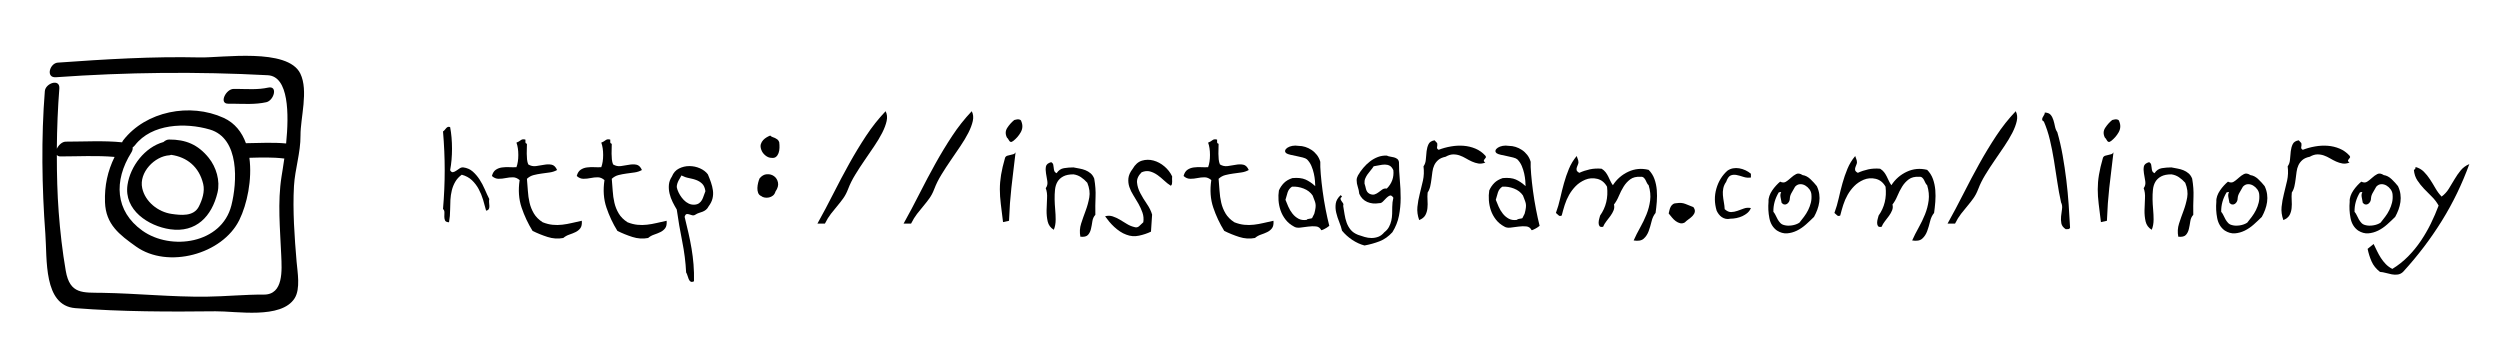 <?xml version="1.0" encoding="utf-8"?>
<!-- Generator: Adobe Illustrator 17.0.0, SVG Export Plug-In . SVG Version: 6.00 Build 0)  -->
<!DOCTYPE svg PUBLIC "-//W3C//DTD SVG 1.1//EN" "http://www.w3.org/Graphics/SVG/1.1/DTD/svg11.dtd">
<svg version="1.1" id="Слой_1" xmlns="http://www.w3.org/2000/svg" xmlns:xlink="http://www.w3.org/1999/xlink" x="0px" y="0px"
	 width="240.259px" height="35px" viewBox="293.445 281.14 240.259 35" enable-background="new 293.445 281.14 240.259 35"
	 xml:space="preserve">
<g>
	<path d="M313.505,296.309c-1.033-1.278-2.205-1.766-3.816-1.759c-0.19,0.001-0.376,0.098-0.534,0.239
		c-1.797,0.5-3.187,2.329-3.456,4.112c-0.366,2.421,2.013,3.973,4.096,4.272c2.5,0.358,4.009-1.249,4.552-3.52
		C314.62,298.517,314.226,297.202,313.505,296.309z M312.553,300.992c-0.499,0.976-1.723,0.833-2.613,0.706
		c-1.307-0.187-2.543-1.174-2.827-2.473c-0.331-1.514,1.193-3.081,2.626-3.163c0.053-0.003,0.1-0.026,0.149-0.042
		c1.521,0.214,2.692,1.145,3.085,2.8C313.147,299.549,312.879,300.355,312.553,300.992z"/>
	<path d="M322.325,294.157c-0.011-1.693,0.784-4.296-0.017-5.944c-1.215-2.502-7.534-1.505-9.649-1.554
		c-4.553-0.106-9.125,0.177-13.665,0.5c-0.768,0.055-1.18,1.475-0.178,1.404c6.805-0.483,13.552-0.555,20.364-0.193
		c2.027,0.108,2.046,3.713,1.763,6.558c-1.286-0.122-2.574-0.04-3.864-0.026c-0.386-1.063-1.066-1.945-2.143-2.436
		c-3.224-1.471-7.473-0.646-9.646,2.153c-0.056,0.072-0.082,0.135-0.111,0.198c-1.768-0.179-3.636-0.064-5.407-0.064
		c-0.359,0-0.705,0.338-0.865,0.684c0.017-1.995,0.098-3.988,0.241-5.784c0.08-1.002-1.333-0.519-1.394,0.245
		c-0.355,4.445-0.284,9.25,0.05,13.715c0.181,2.411-0.203,6.896,2.875,7.14c4.392,0.348,9.067,0.354,13.476,0.303
		c1.975-0.023,6.325,0.785,7.61-1.258c0.571-0.908,0.268-2.522,0.185-3.507c-0.198-2.341-0.386-4.922-0.252-7.276
		C321.794,297.381,322.336,295.813,322.325,294.157z M306.062,295.803c0.123-0.196,0.15-0.36,0.13-0.498
		c0.081-0.055,0.157-0.122,0.222-0.206c1.62-2.086,4.855-2.197,7.192-1.513c2.893,0.846,2.633,5.088,2.077,7.292
		c-0.933,3.693-5.817,4.383-8.556,2.429C304.491,301.426,304.367,298.505,306.062,295.803z M318.8,309.451
		c-1.821-0.012-3.67,0.178-5.498,0.2c-3.331,0.039-6.667-0.312-10-0.369c-1.887-0.032-3.141,0.165-3.537-2.116
		c-0.322-1.856-0.539-3.779-0.68-5.657c-0.128-1.701-0.18-3.584-0.177-5.478c0.068,0.081,0.166,0.142,0.337,0.142
		c1.705,0,3.5-0.104,5.212,0.048c-0.67,1.36-0.975,2.768-0.922,4.347c0.073,2.147,1.393,3.13,2.986,4.266
		c3.039,2.168,8.3,0.756,9.928-2.559c0.736-1.497,1.245-3.88,0.962-5.971c1.111-0.029,2.22-0.068,3.327,0.069
		c0.01,0.001,0.02-0.004,0.031-0.003c-0.107,0.771-0.214,1.395-0.265,1.718c-0.398,2.501-0.137,5.058-0.032,7.587
		C320.534,307.086,320.712,309.464,318.8,309.451z"/>
	<path d="M319.211,289.56c-0.97,0.213-1.929,0.136-2.914,0.126h-0.403c-0.736,0-1.435,1.42-0.526,1.42h0.403
		c1.098,0.011,2.179,0.095,3.261-0.142C319.771,290.802,320.186,289.346,319.211,289.56z"/>
</g>
<g>
	<rect x="334.707" y="292.791" fill="none" width="198.997" height="14.115"/>
	<g enable-background="new    ">
		<path d="M336.705,293.358c0.12,0.636,0.18,1.332,0.18,2.088c0,0.36-0.016,0.711-0.045,1.053c-0.03,0.343-0.075,0.676-0.135,0.999
			c0.084,0.145,0.174,0.207,0.27,0.189c0.096-0.018,0.198-0.063,0.306-0.135c0.108-0.072,0.219-0.147,0.333-0.226
			c0.114-0.077,0.23-0.11,0.351-0.099c0.36,0.048,0.663,0.18,0.909,0.396c0.246,0.217,0.465,0.472,0.657,0.766
			c0.191,0.294,0.36,0.609,0.504,0.944c0.144,0.337,0.288,0.648,0.432,0.937c-0.024,0.096-0.03,0.204-0.018,0.324
			c0.012,0.12,0.021,0.233,0.027,0.342c0.006,0.108-0.012,0.204-0.054,0.288s-0.129,0.138-0.261,0.162
			c-0.084-0.336-0.18-0.685-0.288-1.044c-0.108-0.36-0.249-0.702-0.423-1.026c-0.174-0.324-0.39-0.608-0.648-0.854
			c-0.258-0.246-0.585-0.424-0.981-0.531c-0.264,0.191-0.471,0.417-0.621,0.675c-0.15,0.258-0.261,0.534-0.333,0.828
			c-0.072,0.294-0.117,0.597-0.135,0.909c-0.018,0.312-0.027,0.624-0.027,0.936c0,0.42-0.036,0.828-0.108,1.224
			c-0.204-0.012-0.331-0.068-0.378-0.171c-0.048-0.102-0.072-0.219-0.072-0.351s0.003-0.271,0.009-0.414
			c0.006-0.144-0.04-0.258-0.135-0.342c0.108-1.272,0.162-2.514,0.162-3.727c0-1.199-0.054-2.441-0.162-3.726
			c0.06-0.036,0.114-0.084,0.162-0.144c0.048-0.061,0.096-0.117,0.144-0.172c0.048-0.054,0.102-0.093,0.162-0.116
			C336.549,293.316,336.621,293.322,336.705,293.358z"/>
		<path d="M343.941,294.798c0,0.084,0.048,0.138,0.144,0.161c0,0.12-0.003,0.265-0.009,0.433c-0.006,0.168-0.009,0.342-0.009,0.521
			c0,0.181,0.009,0.36,0.027,0.54c0.018,0.181,0.057,0.343,0.117,0.486c0.228,0.144,0.477,0.198,0.747,0.162
			s0.531-0.078,0.783-0.126s0.489-0.051,0.711-0.009c0.222,0.042,0.399,0.213,0.531,0.513c-0.216,0.12-0.453,0.198-0.711,0.234
			c-0.258,0.035-0.519,0.071-0.783,0.107c-0.264,0.036-0.516,0.084-0.756,0.145c-0.24,0.06-0.456,0.18-0.648,0.359
			c0.036,0.385,0.066,0.771,0.09,1.161c0.023,0.391,0.078,0.769,0.162,1.134c0.084,0.366,0.222,0.711,0.414,1.035
			s0.474,0.606,0.846,0.846c0.336,0.133,0.657,0.214,0.963,0.243c0.306,0.03,0.612,0.027,0.918-0.009s0.612-0.09,0.918-0.162
			s0.627-0.144,0.963-0.216c0.024,0.324-0.024,0.563-0.144,0.72s-0.273,0.279-0.459,0.369s-0.387,0.171-0.603,0.243
			c-0.216,0.072-0.408,0.18-0.576,0.324c-0.504,0.096-1.008,0.062-1.512-0.1c-0.504-0.161-0.984-0.356-1.44-0.585
			c-0.432-0.695-0.783-1.442-1.053-2.24s-0.333-1.677-0.189-2.638c-0.205-0.18-0.42-0.27-0.648-0.27s-0.456,0.024-0.684,0.072
			c-0.229,0.048-0.457,0.071-0.684,0.071c-0.24,0-0.457-0.09-0.648-0.27c0.072-0.276,0.195-0.474,0.369-0.594
			s0.375-0.195,0.603-0.226c0.228-0.029,0.465-0.039,0.711-0.027c0.246,0.013,0.471,0.013,0.675,0c0.12-0.323,0.18-0.713,0.18-1.17
			c0-0.468-0.06-0.863-0.18-1.188c0.156-0.06,0.294-0.138,0.414-0.234c0.12-0.096,0.27-0.113,0.45-0.054V294.798z"/>
		<path d="M352.094,294.798c0,0.084,0.048,0.138,0.144,0.161c0,0.12-0.003,0.265-0.009,0.433c-0.006,0.168-0.009,0.342-0.009,0.521
			c0,0.181,0.009,0.36,0.027,0.54c0.018,0.181,0.057,0.343,0.117,0.486c0.228,0.144,0.477,0.198,0.747,0.162
			s0.531-0.078,0.783-0.126s0.489-0.051,0.711-0.009c0.222,0.042,0.399,0.213,0.531,0.513c-0.216,0.12-0.453,0.198-0.711,0.234
			c-0.258,0.035-0.519,0.071-0.783,0.107c-0.264,0.036-0.516,0.084-0.756,0.145c-0.24,0.06-0.456,0.18-0.648,0.359
			c0.036,0.385,0.066,0.771,0.09,1.161c0.023,0.391,0.078,0.769,0.162,1.134c0.084,0.366,0.222,0.711,0.414,1.035
			s0.474,0.606,0.846,0.846c0.336,0.133,0.657,0.214,0.963,0.243c0.306,0.03,0.612,0.027,0.918-0.009s0.612-0.09,0.918-0.162
			s0.627-0.144,0.963-0.216c0.024,0.324-0.024,0.563-0.144,0.72s-0.273,0.279-0.459,0.369s-0.387,0.171-0.603,0.243
			c-0.216,0.072-0.408,0.18-0.576,0.324c-0.504,0.096-1.008,0.062-1.512-0.1c-0.504-0.161-0.984-0.356-1.44-0.585
			c-0.432-0.695-0.783-1.442-1.053-2.24s-0.333-1.677-0.189-2.638c-0.205-0.18-0.42-0.27-0.648-0.27s-0.456,0.024-0.684,0.072
			c-0.229,0.048-0.457,0.071-0.684,0.071c-0.24,0-0.457-0.09-0.648-0.27c0.072-0.276,0.195-0.474,0.369-0.594
			s0.375-0.195,0.603-0.226c0.228-0.029,0.465-0.039,0.711-0.027c0.246,0.013,0.471,0.013,0.675,0c0.12-0.323,0.18-0.713,0.18-1.17
			c0-0.468-0.06-0.863-0.18-1.188c0.156-0.06,0.294-0.138,0.414-0.234c0.12-0.096,0.27-0.113,0.45-0.054V294.798z"/>
		<path d="M361.472,297.894c0.108,0.252,0.207,0.507,0.297,0.765c0.09,0.259,0.153,0.517,0.189,0.774
			c0.036,0.258,0.024,0.516-0.036,0.773c-0.061,0.259-0.187,0.514-0.378,0.766c-0.072,0.144-0.16,0.255-0.261,0.333
			c-0.102,0.078-0.207,0.138-0.315,0.18s-0.222,0.081-0.342,0.117s-0.234,0.09-0.342,0.162s-0.216,0.093-0.324,0.062
			c-0.108-0.029-0.207-0.06-0.297-0.09c-0.09-0.029-0.171-0.036-0.243-0.018c-0.072,0.018-0.132,0.104-0.18,0.261
			c0.132,0.54,0.255,1.059,0.369,1.557c0.114,0.498,0.213,0.996,0.297,1.494s0.147,1.005,0.189,1.521
			c0.042,0.516,0.057,1.056,0.045,1.62c-0.144,0.071-0.255,0.081-0.333,0.026c-0.078-0.054-0.138-0.135-0.18-0.243
			c-0.042-0.107-0.081-0.222-0.117-0.342s-0.078-0.216-0.126-0.288c-0.048-0.983-0.174-1.982-0.378-2.997
			c-0.204-1.014-0.378-2.03-0.522-3.051c-0.132-0.216-0.264-0.456-0.396-0.72c-0.132-0.264-0.231-0.537-0.297-0.819
			c-0.066-0.281-0.087-0.561-0.063-0.837c0.024-0.275,0.12-0.54,0.288-0.792c0.144-0.36,0.372-0.618,0.684-0.773
			c0.312-0.156,0.642-0.234,0.99-0.234c0.36,0,0.702,0.072,1.026,0.216C361.04,297.462,361.292,297.654,361.472,297.894z
			 M358.934,298.001c-0.036,0.085-0.087,0.178-0.153,0.279c-0.066,0.103-0.126,0.213-0.18,0.333c-0.054,0.12-0.09,0.243-0.108,0.369
			s0.003,0.261,0.063,0.405c0.06,0.168,0.141,0.336,0.243,0.504c0.102,0.168,0.222,0.324,0.36,0.468
			c0.138,0.145,0.294,0.258,0.468,0.342s0.363,0.12,0.567,0.108c0.18-0.012,0.327-0.06,0.441-0.145
			c0.114-0.083,0.204-0.186,0.27-0.306c0.066-0.12,0.123-0.255,0.171-0.405c0.048-0.149,0.102-0.297,0.162-0.44
			c-0.048-0.324-0.153-0.564-0.315-0.72c-0.162-0.156-0.351-0.273-0.567-0.352c-0.216-0.078-0.45-0.141-0.702-0.188
			S359.162,298.121,358.934,298.001z"/>
		<path d="M367.97,299.55c-0.048,0.168-0.129,0.297-0.243,0.387c-0.114,0.09-0.24,0.15-0.378,0.18
			c-0.138,0.03-0.276,0.033-0.414,0.009c-0.138-0.023-0.249-0.071-0.333-0.144c-0.144-0.06-0.243-0.162-0.297-0.306
			c-0.054-0.145-0.078-0.3-0.072-0.469c0.006-0.167,0.03-0.335,0.072-0.504c0.042-0.168,0.087-0.306,0.135-0.414
			c0.204-0.252,0.438-0.387,0.702-0.404c0.264-0.019,0.495,0.045,0.693,0.188c0.198,0.145,0.324,0.349,0.378,0.612
			C368.267,298.95,368.186,299.238,367.97,299.55z M368.33,294.798c0.024,0.18,0.033,0.362,0.027,0.549
			c-0.006,0.186-0.036,0.354-0.09,0.504c-0.054,0.15-0.135,0.27-0.243,0.36c-0.108,0.09-0.252,0.123-0.432,0.099
			c-0.205,0-0.402-0.078-0.594-0.234c-0.192-0.155-0.324-0.342-0.396-0.558c-0.072-0.204-0.084-0.381-0.036-0.531
			c0.048-0.149,0.123-0.279,0.225-0.387c0.102-0.108,0.216-0.198,0.342-0.271c0.126-0.071,0.237-0.126,0.333-0.162
			c0.072,0.072,0.147,0.12,0.225,0.145s0.156,0.054,0.234,0.09s0.153,0.081,0.225,0.135
			C368.222,294.591,368.282,294.678,368.33,294.798z"/>
		<path d="M378.554,291.828c0.144,0.276,0.177,0.592,0.099,0.945c-0.079,0.354-0.223,0.735-0.432,1.143
			c-0.21,0.408-0.465,0.835-0.765,1.278c-0.3,0.444-0.609,0.897-0.927,1.359c-0.318,0.462-0.618,0.924-0.9,1.386
			c-0.282,0.462-0.507,0.915-0.675,1.359c-0.132,0.348-0.288,0.647-0.468,0.899c-0.18,0.252-0.373,0.498-0.576,0.738
			c-0.204,0.24-0.408,0.492-0.612,0.756s-0.396,0.576-0.576,0.937h-0.72c0.528-0.948,1.038-1.908,1.53-2.881
			c0.492-0.972,0.996-1.923,1.512-2.853s1.059-1.827,1.629-2.691C377.242,293.34,377.87,292.548,378.554,291.828z"/>
		<path d="M386.834,291.828c0.144,0.276,0.177,0.592,0.099,0.945c-0.079,0.354-0.223,0.735-0.432,1.143
			c-0.21,0.408-0.465,0.835-0.765,1.278c-0.3,0.444-0.609,0.897-0.927,1.359c-0.318,0.462-0.618,0.924-0.9,1.386
			c-0.282,0.462-0.507,0.915-0.675,1.359c-0.132,0.348-0.288,0.647-0.468,0.899c-0.18,0.252-0.373,0.498-0.576,0.738
			c-0.204,0.24-0.408,0.492-0.612,0.756s-0.396,0.576-0.576,0.937h-0.72c0.528-0.948,1.038-1.908,1.53-2.881
			c0.492-0.972,0.996-1.923,1.512-2.853s1.059-1.827,1.629-2.691C385.522,293.34,386.15,292.548,386.834,291.828z"/>
		<path d="M391.046,295.77c-0.084,0.72-0.16,1.35-0.225,1.89c-0.066,0.54-0.126,1.054-0.18,1.539
			c-0.054,0.486-0.099,0.979-0.135,1.477c-0.036,0.498-0.066,1.059-0.09,1.683l-0.576,0.126c-0.084-0.684-0.156-1.269-0.216-1.755
			s-0.09-0.951-0.09-1.396c0-0.455,0.039-0.92,0.117-1.395c0.078-0.474,0.207-1.022,0.387-1.647c0.048-0.096,0.12-0.158,0.216-0.188
			c0.096-0.03,0.192-0.054,0.288-0.072c0.096-0.018,0.192-0.042,0.288-0.072C390.926,295.929,390.998,295.866,391.046,295.77z
			 M391.604,292.818c0.144,0.36,0.123,0.705-0.063,1.035s-0.429,0.609-0.729,0.837c-0.096,0.072-0.171,0.103-0.225,0.09
			c-0.054-0.012-0.099-0.042-0.135-0.09s-0.072-0.104-0.108-0.171c-0.036-0.065-0.078-0.117-0.126-0.153
			c-0.168-0.336-0.159-0.647,0.027-0.936s0.411-0.54,0.675-0.756c0.048-0.012,0.111-0.027,0.189-0.045
			c0.078-0.019,0.15-0.024,0.216-0.019s0.126,0.024,0.18,0.054C391.559,292.695,391.592,292.745,391.604,292.818z"/>
		<path d="M394.987,297.786c0.18-0.275,0.417-0.438,0.711-0.485s0.597-0.072,0.909-0.072c0.18,0.036,0.372,0.072,0.576,0.108
			c0.204,0.035,0.396,0.09,0.576,0.161c0.18,0.072,0.345,0.172,0.495,0.298c0.15,0.126,0.267,0.297,0.351,0.513
			c0.108,0.624,0.15,1.209,0.126,1.755c-0.024,0.546-0.03,1.119-0.018,1.719c-0.156,0.168-0.252,0.378-0.288,0.63
			s-0.081,0.495-0.135,0.729c-0.054,0.233-0.15,0.426-0.288,0.576c-0.138,0.149-0.381,0.207-0.729,0.171
			c-0.084-0.433-0.06-0.853,0.072-1.26c0.132-0.408,0.276-0.819,0.432-1.233c0.156-0.414,0.273-0.84,0.351-1.278
			c0.078-0.438,0.015-0.909-0.189-1.413c-0.192-0.216-0.396-0.396-0.612-0.54c-0.216-0.144-0.456-0.233-0.72-0.27
			c-0.408,0-0.735,0.066-0.981,0.198c-0.246,0.132-0.432,0.306-0.558,0.521s-0.204,0.472-0.234,0.766
			c-0.03,0.294-0.042,0.6-0.036,0.918c0.006,0.317,0.024,0.645,0.054,0.98c0.03,0.336,0.045,0.654,0.045,0.954
			c0,0.384-0.06,0.714-0.18,0.99c-0.312-0.192-0.507-0.456-0.585-0.792s-0.114-0.696-0.108-1.08
			c0.006-0.384,0.021-0.766,0.045-1.144s-0.018-0.704-0.126-0.98c0.144-0.192,0.195-0.417,0.153-0.675s-0.084-0.507-0.126-0.747
			s-0.045-0.459-0.009-0.657s0.204-0.339,0.504-0.423c0.108,0.06,0.174,0.138,0.198,0.233c0.024,0.097,0.039,0.195,0.045,0.298
			c0.006,0.102,0.024,0.2,0.054,0.297C394.792,297.648,394.867,297.726,394.987,297.786z"/>
		<path d="M406.093,298.092c-0.012,0.071-0.015,0.152-0.009,0.242c0.006,0.091,0.009,0.175,0.009,0.253s-0.006,0.152-0.018,0.225
			c-0.012,0.072-0.048,0.132-0.108,0.18c-0.228-0.144-0.447-0.314-0.657-0.513s-0.426-0.375-0.648-0.531
			c-0.222-0.155-0.456-0.267-0.702-0.333c-0.246-0.065-0.513-0.039-0.801,0.081c-0.324,0.324-0.471,0.654-0.441,0.99
			c0.03,0.336,0.135,0.675,0.315,1.017c0.18,0.343,0.39,0.688,0.63,1.035c0.24,0.349,0.408,0.69,0.504,1.026l-0.108,1.638
			c-0.348,0.168-0.732,0.297-1.152,0.387c-0.42,0.091-0.828,0.058-1.224-0.099c-0.204-0.072-0.405-0.174-0.603-0.306
			c-0.198-0.133-0.384-0.279-0.558-0.441s-0.336-0.333-0.486-0.513c-0.15-0.181-0.279-0.348-0.387-0.504
			c0.252-0.072,0.495-0.069,0.729,0.009c0.234,0.078,0.462,0.183,0.684,0.314c0.222,0.133,0.444,0.268,0.666,0.405
			c0.222,0.139,0.453,0.237,0.693,0.297c0.204,0.072,0.369,0.048,0.495-0.071c0.126-0.12,0.261-0.246,0.405-0.379
			c0.048-0.323,0.021-0.633-0.081-0.927c-0.102-0.294-0.231-0.578-0.387-0.854s-0.318-0.546-0.486-0.811
			c-0.168-0.264-0.297-0.53-0.387-0.801c-0.09-0.27-0.12-0.549-0.09-0.837c0.03-0.288,0.165-0.588,0.405-0.9
			c0.24-0.42,0.54-0.684,0.9-0.792c0.36-0.107,0.729-0.11,1.107-0.009c0.378,0.103,0.729,0.291,1.053,0.567
			C405.679,297.414,405.925,297.732,406.093,298.092z"/>
		<path d="M410.413,294.798c0,0.084,0.048,0.138,0.144,0.161c0,0.12-0.003,0.265-0.009,0.433c-0.006,0.168-0.009,0.342-0.009,0.521
			c0,0.181,0.009,0.36,0.027,0.54c0.018,0.181,0.057,0.343,0.117,0.486c0.228,0.144,0.477,0.198,0.747,0.162
			s0.531-0.078,0.783-0.126s0.489-0.051,0.711-0.009c0.222,0.042,0.399,0.213,0.531,0.513c-0.216,0.12-0.453,0.198-0.711,0.234
			c-0.258,0.035-0.519,0.071-0.783,0.107c-0.264,0.036-0.516,0.084-0.756,0.145c-0.24,0.06-0.456,0.18-0.648,0.359
			c0.036,0.385,0.066,0.771,0.09,1.161c0.023,0.391,0.078,0.769,0.162,1.134c0.084,0.366,0.222,0.711,0.414,1.035
			s0.474,0.606,0.846,0.846c0.336,0.133,0.657,0.214,0.963,0.243c0.306,0.03,0.612,0.027,0.918-0.009s0.612-0.09,0.918-0.162
			s0.627-0.144,0.963-0.216c0.024,0.324-0.024,0.563-0.144,0.72s-0.273,0.279-0.459,0.369s-0.387,0.171-0.603,0.243
			c-0.216,0.072-0.408,0.18-0.576,0.324c-0.504,0.096-1.008,0.062-1.512-0.1c-0.504-0.161-0.984-0.356-1.44-0.585
			c-0.432-0.695-0.783-1.442-1.053-2.24s-0.333-1.677-0.189-2.638c-0.205-0.18-0.42-0.27-0.648-0.27s-0.456,0.024-0.684,0.072
			c-0.229,0.048-0.457,0.071-0.684,0.071c-0.24,0-0.457-0.09-0.648-0.27c0.072-0.276,0.195-0.474,0.369-0.594
			s0.375-0.195,0.603-0.226c0.228-0.029,0.465-0.039,0.711-0.027c0.246,0.013,0.471,0.013,0.675,0c0.12-0.323,0.18-0.713,0.18-1.17
			c0-0.468-0.06-0.863-0.18-1.188c0.156-0.06,0.294-0.138,0.414-0.234c0.12-0.096,0.27-0.113,0.45-0.054V294.798z"/>
		<path d="M421.195,302.844c-0.168,0.132-0.315,0.228-0.441,0.288c-0.126,0.06-0.219,0.102-0.279,0.126h-0.018h-0.036
			c-0.108-0.217-0.276-0.337-0.504-0.36s-0.477-0.018-0.747,0.018c-0.27,0.036-0.531,0.069-0.783,0.1
			c-0.252,0.029-0.457-0.009-0.612-0.117c-0.312-0.168-0.573-0.387-0.783-0.657c-0.21-0.27-0.369-0.561-0.477-0.873
			c-0.108-0.312-0.174-0.636-0.198-0.972s-0.012-0.654,0.036-0.954c0.12-0.275,0.282-0.516,0.486-0.72s0.474-0.36,0.81-0.468
			c0.516-0.048,0.933-0.003,1.251,0.135s0.633,0.351,0.945,0.639c0-0.132-0.009-0.306-0.027-0.521
			c-0.018-0.217-0.054-0.447-0.108-0.693c-0.054-0.246-0.132-0.489-0.234-0.729c-0.102-0.239-0.243-0.449-0.423-0.63
			c-0.084-0.071-0.219-0.132-0.405-0.18s-0.384-0.093-0.594-0.135c-0.21-0.042-0.408-0.084-0.594-0.126s-0.321-0.093-0.405-0.153
			c-0.096-0.084-0.129-0.174-0.099-0.27c0.03-0.097,0.105-0.184,0.225-0.262c0.12-0.077,0.272-0.135,0.459-0.171
			c0.186-0.036,0.387-0.036,0.603,0c0.216,0,0.429,0.033,0.639,0.1c0.21,0.065,0.411,0.162,0.603,0.288s0.363,0.285,0.513,0.477
			c0.15,0.192,0.261,0.414,0.333,0.666c-0.012,0.288,0.003,0.684,0.045,1.188c0.042,0.505,0.102,1.048,0.18,1.63
			c0.078,0.582,0.174,1.167,0.288,1.755C420.958,301.848,421.074,302.375,421.195,302.844z M416.983,300.342
			c0.072,0.191,0.162,0.411,0.27,0.656c0.108,0.246,0.243,0.472,0.405,0.676c0.162,0.204,0.354,0.366,0.576,0.485
			c0.222,0.12,0.489,0.156,0.801,0.108c0-0.048,0.072-0.081,0.216-0.099c0.144-0.019,0.24-0.039,0.288-0.063l0.216-0.432
			c0.06-0.229,0.099-0.414,0.117-0.559c0.018-0.144,0.018-0.27,0-0.378c-0.018-0.107-0.051-0.222-0.099-0.342
			s-0.108-0.276-0.18-0.468c-0.205-0.3-0.492-0.522-0.864-0.666c-0.372-0.145-0.744-0.204-1.116-0.181
			c-0.205,0.133-0.345,0.315-0.423,0.55C417.112,299.865,417.043,300.102,416.983,300.342z"/>
		<path d="M427.891,296.724c0,0.552,0.026,1.119,0.081,1.701c0.054,0.582,0.081,1.167,0.081,1.755c0,0.576-0.055,1.14-0.162,1.691
			c-0.108,0.553-0.318,1.08-0.63,1.584c-0.372,0.408-0.783,0.699-1.233,0.873s-0.934,0.31-1.449,0.405
			c-0.408-0.108-0.801-0.288-1.179-0.54s-0.705-0.546-0.981-0.882c-0.06-0.264-0.149-0.543-0.27-0.837s-0.216-0.591-0.288-0.892
			c-0.072-0.3-0.087-0.594-0.045-0.882s0.201-0.558,0.477-0.81l0.126,0.144c-0.107,0.084-0.156,0.159-0.144,0.226
			c0.012,0.065,0.042,0.132,0.09,0.197c0.048,0.066,0.096,0.136,0.144,0.207c0.048,0.072,0.055,0.156,0.019,0.252
			c0.048,0.276,0.093,0.553,0.135,0.828c0.042,0.276,0.108,0.54,0.198,0.792s0.219,0.48,0.387,0.685s0.402,0.365,0.702,0.485
			c0.204,0.072,0.417,0.142,0.639,0.207c0.223,0.066,0.441,0.1,0.657,0.1c0.228,0,0.447-0.039,0.657-0.117s0.405-0.225,0.585-0.441
			c0.191-0.144,0.339-0.312,0.441-0.504c0.102-0.191,0.177-0.393,0.225-0.603s0.075-0.429,0.081-0.657
			c0.006-0.228,0.009-0.45,0.009-0.666c0-0.3,0.036-0.594,0.108-0.882c-0.12-0.18-0.234-0.249-0.343-0.207
			c-0.107,0.042-0.216,0.117-0.323,0.225c-0.108,0.108-0.22,0.223-0.333,0.343c-0.114,0.12-0.237,0.174-0.369,0.161
			c-0.42,0.072-0.801,0.033-1.144-0.116c-0.342-0.15-0.597-0.411-0.765-0.783c-0.024-0.24-0.072-0.465-0.144-0.675
			c-0.072-0.21-0.108-0.424-0.108-0.64c0-0.144,0.042-0.294,0.126-0.45c0.144-0.252,0.315-0.494,0.513-0.729
			c0.198-0.234,0.414-0.441,0.648-0.621s0.486-0.321,0.756-0.423c0.271-0.102,0.555-0.146,0.855-0.135
			c0.096,0.048,0.207,0.081,0.333,0.099c0.126,0.019,0.245,0.042,0.359,0.072s0.216,0.078,0.307,0.144
			C427.81,296.475,427.867,296.579,427.891,296.724z M425.461,297.12c-0.084,0.133-0.18,0.262-0.288,0.388
			c-0.107,0.126-0.207,0.252-0.297,0.378s-0.165,0.261-0.225,0.404c-0.061,0.145-0.084,0.307-0.072,0.486
			c0.036,0.097,0.063,0.189,0.081,0.279c0.019,0.09,0.039,0.177,0.063,0.261c0.023,0.084,0.06,0.165,0.107,0.243
			s0.126,0.146,0.234,0.207c0.191,0.084,0.356,0.102,0.495,0.054c0.138-0.048,0.264-0.117,0.378-0.207
			c0.113-0.09,0.23-0.177,0.351-0.261s0.264-0.114,0.433-0.09c0.491-0.492,0.701-1.08,0.63-1.765
			c-0.097-0.216-0.214-0.359-0.352-0.432s-0.291-0.108-0.459-0.108s-0.345,0.021-0.53,0.063
			C425.824,297.063,425.641,297.096,425.461,297.12z"/>
		<path d="M431.553,295.266c-0.029,0.12,0.021,0.21,0.153,0.27c0.372-0.144,0.765-0.252,1.179-0.323
			c0.414-0.072,0.819-0.094,1.216-0.063c0.396,0.03,0.773,0.12,1.134,0.271c0.359,0.149,0.678,0.375,0.954,0.675
			c0.06,0.071,0.074,0.135,0.045,0.188c-0.03,0.055-0.066,0.103-0.108,0.145s-0.069,0.09-0.081,0.144s0.036,0.117,0.145,0.189
			c-0.24,0.096-0.466,0.126-0.676,0.09s-0.414-0.1-0.611-0.189c-0.198-0.09-0.394-0.191-0.585-0.306
			c-0.192-0.114-0.391-0.207-0.595-0.279c-0.204-0.071-0.417-0.104-0.639-0.099s-0.459,0.081-0.711,0.225
			c-0.3,0.061-0.534,0.162-0.702,0.307c-0.168,0.144-0.297,0.312-0.387,0.504c-0.09,0.191-0.15,0.404-0.18,0.639
			c-0.03,0.234-0.061,0.468-0.091,0.702c-0.029,0.234-0.068,0.462-0.116,0.684c-0.049,0.223-0.133,0.423-0.252,0.604
			c-0.024,0.24-0.027,0.489-0.01,0.747c0.019,0.258,0.016,0.51-0.009,0.756s-0.09,0.468-0.198,0.666
			c-0.107,0.198-0.306,0.357-0.594,0.477c-0.156-0.432-0.213-0.854-0.171-1.269s0.117-0.831,0.225-1.251
			c0.108-0.42,0.21-0.846,0.307-1.278c0.096-0.432,0.113-0.888,0.054-1.368c0.132-0.18,0.207-0.404,0.225-0.675
			c0.019-0.27,0.042-0.531,0.072-0.783s0.093-0.477,0.189-0.675c0.096-0.198,0.288-0.32,0.576-0.369l0.252,0.271
			C431.587,295.02,431.584,295.146,431.553,295.266z"/>
		<path d="M441.408,302.844c-0.168,0.132-0.314,0.228-0.44,0.288c-0.126,0.06-0.219,0.102-0.279,0.126h-0.018h-0.036
			c-0.108-0.217-0.276-0.337-0.504-0.36c-0.229-0.023-0.478-0.018-0.747,0.018c-0.271,0.036-0.531,0.069-0.783,0.1
			c-0.252,0.029-0.456-0.009-0.612-0.117c-0.312-0.168-0.573-0.387-0.782-0.657c-0.211-0.27-0.369-0.561-0.478-0.873
			c-0.107-0.312-0.174-0.636-0.198-0.972c-0.023-0.336-0.012-0.654,0.036-0.954c0.12-0.275,0.282-0.516,0.486-0.72
			s0.474-0.36,0.81-0.468c0.517-0.048,0.934-0.003,1.251,0.135c0.318,0.138,0.633,0.351,0.945,0.639
			c0-0.132-0.009-0.306-0.027-0.521c-0.018-0.217-0.054-0.447-0.107-0.693s-0.133-0.489-0.234-0.729
			c-0.102-0.239-0.243-0.449-0.423-0.63c-0.084-0.071-0.219-0.132-0.405-0.18c-0.186-0.048-0.384-0.093-0.594-0.135
			s-0.408-0.084-0.594-0.126c-0.187-0.042-0.321-0.093-0.405-0.153c-0.096-0.084-0.129-0.174-0.099-0.27
			c0.029-0.097,0.104-0.184,0.225-0.262c0.12-0.077,0.272-0.135,0.459-0.171s0.387-0.036,0.604,0c0.216,0,0.429,0.033,0.639,0.1
			c0.21,0.065,0.411,0.162,0.603,0.288c0.192,0.126,0.363,0.285,0.514,0.477c0.149,0.192,0.261,0.414,0.333,0.666
			c-0.013,0.288,0.003,0.684,0.045,1.188c0.042,0.505,0.102,1.048,0.18,1.63s0.174,1.167,0.288,1.755
			S441.288,302.375,441.408,302.844z M437.196,300.342c0.072,0.191,0.162,0.411,0.271,0.656c0.107,0.246,0.243,0.472,0.405,0.676
			c0.161,0.204,0.354,0.366,0.575,0.485c0.223,0.12,0.489,0.156,0.802,0.108c0-0.048,0.071-0.081,0.216-0.099
			c0.144-0.019,0.239-0.039,0.288-0.063l0.216-0.432c0.06-0.229,0.099-0.414,0.117-0.559c0.018-0.144,0.018-0.27,0-0.378
			c-0.019-0.107-0.052-0.222-0.1-0.342s-0.107-0.276-0.18-0.468c-0.204-0.3-0.492-0.522-0.864-0.666
			c-0.372-0.145-0.744-0.204-1.115-0.181c-0.205,0.133-0.346,0.315-0.424,0.55C437.325,299.865,437.257,300.102,437.196,300.342z"/>
		<path d="M445.107,296.904c-0.042,0.108-0.081,0.21-0.117,0.306c-0.035,0.097-0.045,0.189-0.026,0.279
			c0.018,0.09,0.104,0.178,0.261,0.261c0.312-0.144,0.645-0.254,0.999-0.333c0.354-0.077,0.735-0.099,1.143-0.062
			c0.156,0.096,0.282,0.207,0.379,0.333c0.096,0.126,0.18,0.261,0.252,0.405c0.071,0.144,0.141,0.288,0.207,0.432
			c0.065,0.144,0.146,0.282,0.242,0.414c0.372-0.576,0.867-1.008,1.485-1.296s1.269-0.348,1.953-0.18
			c0.252,0.252,0.438,0.546,0.558,0.882s0.195,0.689,0.226,1.062c0.029,0.372,0.029,0.747,0,1.125
			c-0.03,0.378-0.069,0.735-0.117,1.071c-0.18,0.216-0.31,0.489-0.387,0.819c-0.078,0.33-0.172,0.642-0.279,0.936
			c-0.108,0.294-0.268,0.534-0.478,0.72c-0.21,0.187-0.53,0.243-0.963,0.171c0.181-0.407,0.388-0.818,0.621-1.232
			c0.234-0.414,0.438-0.837,0.612-1.27c0.174-0.432,0.291-0.879,0.351-1.341c0.061-0.462,0.012-0.951-0.144-1.467
			c-0.072-0.06-0.129-0.138-0.171-0.234c-0.042-0.096-0.088-0.188-0.135-0.278c-0.049-0.091-0.108-0.165-0.181-0.226
			c-0.072-0.06-0.168-0.084-0.288-0.071c-0.408-0.024-0.737,0.057-0.989,0.242c-0.253,0.187-0.466,0.421-0.64,0.702
			c-0.174,0.282-0.327,0.582-0.459,0.9s-0.288,0.591-0.468,0.818c0.048,0.192,0.036,0.379-0.036,0.559s-0.171,0.357-0.297,0.531
			s-0.258,0.348-0.396,0.521c-0.138,0.174-0.242,0.352-0.314,0.531c-0.18,0.036-0.297,0.012-0.352-0.072
			c-0.054-0.084-0.08-0.186-0.08-0.306c0-0.132,0.021-0.268,0.062-0.405s0.069-0.236,0.081-0.297
			c0.563-0.792,0.786-1.716,0.666-2.772c-0.229-0.407-0.543-0.659-0.945-0.756c-0.402-0.096-0.789-0.065-1.161,0.09
			c-0.359,0.156-0.663,0.36-0.908,0.612c-0.246,0.252-0.457,0.531-0.631,0.837c-0.174,0.307-0.314,0.63-0.423,0.973
			c-0.107,0.342-0.204,0.681-0.288,1.017c-0.132,0.061-0.233,0.051-0.306-0.027c-0.072-0.077-0.156-0.152-0.252-0.225
			c0.168-0.456,0.306-0.927,0.414-1.413s0.228-0.966,0.36-1.44c0.132-0.474,0.29-0.936,0.477-1.386
			c0.186-0.45,0.435-0.86,0.747-1.232l0.144,0.414C445.152,296.676,445.149,296.796,445.107,296.904z"/>
		<path d="M456.186,301.044c0.12,0.168,0.165,0.32,0.135,0.459c-0.03,0.138-0.099,0.264-0.207,0.378
			c-0.107,0.114-0.233,0.222-0.378,0.323c-0.144,0.103-0.27,0.207-0.378,0.315c-0.156,0.084-0.306,0.108-0.45,0.072
			c-0.144-0.036-0.281-0.103-0.414-0.198c-0.132-0.096-0.255-0.213-0.368-0.352c-0.114-0.138-0.22-0.267-0.315-0.387
			c0.024-0.107,0.051-0.222,0.081-0.342c0.029-0.12,0.072-0.228,0.126-0.324c0.054-0.096,0.126-0.174,0.216-0.233
			c0.09-0.061,0.207-0.091,0.352-0.091c0.312-0.048,0.588-0.023,0.827,0.072C455.652,300.834,455.91,300.936,456.186,301.044z"/>
		<path d="M461.712,298.2c-0.252,0.036-0.492,0.016-0.72-0.062s-0.447-0.138-0.657-0.181c-0.21-0.041-0.398-0.026-0.566,0.045
			c-0.168,0.072-0.312,0.276-0.433,0.612c-0.144,0.204-0.236,0.414-0.278,0.63c-0.043,0.216-0.055,0.433-0.036,0.648
			c0.018,0.216,0.048,0.438,0.09,0.666s0.069,0.456,0.081,0.684c0.216,0.192,0.423,0.285,0.621,0.279s0.398-0.045,0.603-0.117
			s0.411-0.146,0.621-0.225s0.435-0.093,0.675-0.045c-0.071,0.18-0.18,0.333-0.323,0.459c-0.145,0.126-0.307,0.23-0.486,0.314
			s-0.372,0.147-0.576,0.189s-0.396,0.062-0.576,0.062c-0.168,0.036-0.321,0.039-0.459,0.01c-0.138-0.03-0.264-0.084-0.378-0.162
			s-0.213-0.174-0.297-0.288s-0.15-0.226-0.198-0.333c-0.216-0.721-0.225-1.425-0.026-2.115c0.197-0.69,0.549-1.263,1.053-1.719
			c0.168-0.12,0.351-0.198,0.549-0.234s0.399-0.036,0.604,0c0.203,0.036,0.401,0.099,0.594,0.189
			c0.191,0.09,0.366,0.201,0.521,0.333V298.2z"/>
		<path d="M468.049,299.028c0.119,0.252,0.197,0.507,0.233,0.765c0.036,0.259,0.036,0.514,0,0.766s-0.099,0.498-0.188,0.738
			c-0.091,0.24-0.195,0.468-0.315,0.684c-0.24,0.24-0.498,0.483-0.773,0.729c-0.276,0.246-0.567,0.444-0.873,0.595
			c-0.307,0.149-0.621,0.236-0.945,0.261c-0.324,0.023-0.648-0.066-0.972-0.27c-0.385-0.276-0.628-0.676-0.729-1.197
			c-0.102-0.522-0.129-1.047-0.081-1.575c-0.012-0.18,0.015-0.363,0.081-0.549c0.065-0.187,0.156-0.363,0.271-0.531
			c0.113-0.168,0.239-0.327,0.378-0.477c0.138-0.15,0.267-0.273,0.387-0.369c0.216,0.107,0.405,0.107,0.567,0
			c0.161-0.108,0.32-0.234,0.477-0.378c0.156-0.145,0.321-0.262,0.495-0.352s0.381-0.057,0.621,0.1
			c0.264,0.035,0.516,0.168,0.756,0.396C467.676,298.59,467.88,298.812,468.049,299.028z M465.96,299.081
			c-0.096,0.181-0.2,0.363-0.314,0.55c-0.114,0.186-0.178,0.368-0.189,0.549c0,0.132-0.026,0.246-0.081,0.342
			c-0.054,0.096-0.12,0.168-0.197,0.216c-0.078,0.048-0.162,0.066-0.252,0.054c-0.091-0.012-0.178-0.065-0.262-0.161
			c-0.023-0.156-0.057-0.33-0.099-0.522c-0.042-0.191-0.021-0.366,0.062-0.521l-0.233,0.035c-0.36,0.589-0.534,1.213-0.522,1.872
			c0.084,0.097,0.156,0.21,0.217,0.343c0.06,0.132,0.126,0.261,0.197,0.387c0.072,0.126,0.156,0.24,0.252,0.342
			c0.097,0.103,0.223,0.171,0.378,0.207c0.217,0.061,0.462,0.069,0.738,0.027s0.516-0.129,0.72-0.262
			c0.145-0.18,0.291-0.368,0.441-0.566c0.149-0.198,0.282-0.411,0.396-0.64c0.114-0.228,0.201-0.465,0.262-0.711
			c0.06-0.245,0.078-0.507,0.054-0.782c-0.012-0.181-0.075-0.349-0.188-0.505c-0.114-0.155-0.25-0.278-0.405-0.368
			c-0.156-0.091-0.321-0.132-0.495-0.126S466.104,298.926,465.96,299.081z"/>
		<path d="M471.873,296.904c-0.042,0.108-0.081,0.21-0.117,0.306c-0.035,0.097-0.045,0.189-0.026,0.279
			c0.018,0.09,0.104,0.178,0.261,0.261c0.312-0.144,0.645-0.254,0.999-0.333c0.354-0.077,0.735-0.099,1.143-0.062
			c0.156,0.096,0.282,0.207,0.379,0.333c0.096,0.126,0.18,0.261,0.252,0.405c0.071,0.144,0.141,0.288,0.207,0.432
			c0.065,0.144,0.146,0.282,0.242,0.414c0.372-0.576,0.867-1.008,1.485-1.296s1.269-0.348,1.953-0.18
			c0.252,0.252,0.438,0.546,0.558,0.882s0.195,0.689,0.226,1.062c0.029,0.372,0.029,0.747,0,1.125
			c-0.03,0.378-0.069,0.735-0.117,1.071c-0.18,0.216-0.31,0.489-0.387,0.819c-0.078,0.33-0.172,0.642-0.279,0.936
			c-0.108,0.294-0.268,0.534-0.478,0.72c-0.21,0.187-0.53,0.243-0.963,0.171c0.181-0.407,0.388-0.818,0.621-1.232
			c0.234-0.414,0.438-0.837,0.612-1.27c0.174-0.432,0.291-0.879,0.351-1.341c0.061-0.462,0.012-0.951-0.144-1.467
			c-0.072-0.06-0.129-0.138-0.171-0.234c-0.042-0.096-0.088-0.188-0.135-0.278c-0.049-0.091-0.108-0.165-0.181-0.226
			c-0.072-0.06-0.168-0.084-0.288-0.071c-0.408-0.024-0.737,0.057-0.989,0.242c-0.253,0.187-0.466,0.421-0.64,0.702
			c-0.174,0.282-0.327,0.582-0.459,0.9s-0.288,0.591-0.468,0.818c0.048,0.192,0.036,0.379-0.036,0.559s-0.171,0.357-0.297,0.531
			s-0.258,0.348-0.396,0.521c-0.138,0.174-0.242,0.352-0.314,0.531c-0.18,0.036-0.297,0.012-0.352-0.072
			c-0.054-0.084-0.08-0.186-0.08-0.306c0-0.132,0.021-0.268,0.062-0.405s0.069-0.236,0.081-0.297
			c0.563-0.792,0.786-1.716,0.666-2.772c-0.229-0.407-0.543-0.659-0.945-0.756c-0.402-0.096-0.789-0.065-1.161,0.09
			c-0.359,0.156-0.663,0.36-0.908,0.612c-0.246,0.252-0.457,0.531-0.631,0.837c-0.174,0.307-0.314,0.63-0.423,0.973
			c-0.107,0.342-0.204,0.681-0.288,1.017c-0.132,0.061-0.233,0.051-0.306-0.027c-0.072-0.077-0.156-0.152-0.252-0.225
			c0.168-0.456,0.306-0.927,0.414-1.413s0.228-0.966,0.36-1.44c0.132-0.474,0.29-0.936,0.477-1.386
			c0.186-0.45,0.435-0.86,0.747-1.232l0.144,0.414C471.918,296.676,471.915,296.796,471.873,296.904z"/>
		<path d="M487.164,291.828c0.145,0.276,0.177,0.592,0.1,0.945c-0.079,0.354-0.223,0.735-0.433,1.143
			c-0.21,0.408-0.465,0.835-0.765,1.278c-0.301,0.444-0.609,0.897-0.927,1.359c-0.318,0.462-0.618,0.924-0.9,1.386
			s-0.507,0.915-0.675,1.359c-0.133,0.348-0.288,0.647-0.468,0.899c-0.181,0.252-0.373,0.498-0.576,0.738
			c-0.204,0.24-0.408,0.492-0.612,0.756s-0.396,0.576-0.576,0.937h-0.72c0.527-0.948,1.038-1.908,1.53-2.881
			c0.491-0.972,0.995-1.923,1.512-2.853c0.516-0.93,1.059-1.827,1.629-2.691C485.852,293.34,486.48,292.548,487.164,291.828z"/>
		<path d="M491.16,293.844c0.204,0.708,0.375,1.452,0.513,2.231c0.138,0.78,0.255,1.566,0.352,2.358
			c0.096,0.792,0.171,1.578,0.225,2.357c0.054,0.78,0.099,1.524,0.135,2.232c-0.036,0.084-0.096,0.129-0.18,0.135
			s-0.162,0.009-0.234,0.009c-0.24-0.155-0.381-0.342-0.423-0.558s-0.051-0.44-0.027-0.675c0.024-0.234,0.055-0.468,0.091-0.702
			c0.035-0.234,0.006-0.447-0.091-0.639c-0.144-0.648-0.267-1.314-0.368-1.998c-0.103-0.685-0.207-1.362-0.315-2.034
			s-0.237-1.326-0.387-1.962c-0.15-0.636-0.346-1.23-0.585-1.782c-0.108-0.048-0.162-0.114-0.162-0.198
			c0-0.107,0.042-0.219,0.126-0.333c0.084-0.113,0.126-0.225,0.126-0.333c0.264,0.013,0.453,0.088,0.566,0.226
			c0.114,0.138,0.201,0.306,0.262,0.504c0.06,0.198,0.11,0.402,0.152,0.612S491.051,293.688,491.16,293.844z"/>
		<path d="M496.559,295.77c-0.084,0.72-0.159,1.35-0.225,1.89c-0.066,0.54-0.126,1.054-0.181,1.539
			c-0.054,0.486-0.099,0.979-0.135,1.477s-0.066,1.059-0.09,1.683l-0.576,0.126c-0.084-0.684-0.156-1.269-0.216-1.755
			c-0.061-0.486-0.09-0.951-0.09-1.396c0-0.455,0.038-0.92,0.117-1.395c0.077-0.474,0.206-1.022,0.387-1.647
			c0.048-0.096,0.12-0.158,0.216-0.188s0.191-0.054,0.288-0.072c0.096-0.018,0.191-0.042,0.288-0.072
			C496.439,295.929,496.511,295.866,496.559,295.77z M497.117,292.818c0.145,0.36,0.123,0.705-0.062,1.035
			c-0.187,0.33-0.43,0.609-0.729,0.837c-0.096,0.072-0.171,0.103-0.225,0.09c-0.054-0.012-0.099-0.042-0.135-0.09
			s-0.072-0.104-0.108-0.171c-0.036-0.065-0.078-0.117-0.126-0.153c-0.168-0.336-0.159-0.647,0.027-0.936
			c0.186-0.288,0.411-0.54,0.675-0.756c0.048-0.012,0.11-0.027,0.189-0.045c0.077-0.019,0.149-0.024,0.216-0.019
			c0.065,0.006,0.126,0.024,0.18,0.054C497.072,292.695,497.105,292.745,497.117,292.818z"/>
		<path d="M500.502,297.786c0.18-0.275,0.417-0.438,0.711-0.485s0.597-0.072,0.909-0.072c0.18,0.036,0.371,0.072,0.576,0.108
			c0.203,0.035,0.396,0.09,0.575,0.161c0.181,0.072,0.345,0.172,0.495,0.298s0.268,0.297,0.352,0.513
			c0.107,0.624,0.149,1.209,0.126,1.755c-0.024,0.546-0.03,1.119-0.019,1.719c-0.156,0.168-0.252,0.378-0.288,0.63
			s-0.081,0.495-0.135,0.729c-0.054,0.233-0.15,0.426-0.288,0.576c-0.138,0.149-0.381,0.207-0.729,0.171
			c-0.084-0.433-0.061-0.853,0.071-1.26c0.132-0.408,0.276-0.819,0.433-1.233c0.155-0.414,0.272-0.84,0.351-1.278
			c0.078-0.438,0.015-0.909-0.188-1.413c-0.192-0.216-0.396-0.396-0.612-0.54c-0.216-0.144-0.456-0.233-0.72-0.27
			c-0.408,0-0.735,0.066-0.981,0.198s-0.432,0.306-0.558,0.521s-0.204,0.472-0.234,0.766s-0.042,0.6-0.036,0.918
			c0.006,0.317,0.024,0.645,0.055,0.98c0.029,0.336,0.045,0.654,0.045,0.954c0,0.384-0.061,0.714-0.181,0.99
			c-0.312-0.192-0.507-0.456-0.585-0.792s-0.114-0.696-0.107-1.08c0.006-0.384,0.021-0.766,0.045-1.144
			c0.023-0.378-0.019-0.704-0.126-0.98c0.144-0.192,0.194-0.417,0.152-0.675s-0.084-0.507-0.126-0.747s-0.045-0.459-0.009-0.657
			s0.204-0.339,0.504-0.423c0.108,0.06,0.174,0.138,0.198,0.233c0.024,0.097,0.039,0.195,0.045,0.298
			c0.006,0.102,0.024,0.2,0.054,0.297C500.306,297.648,500.382,297.726,500.502,297.786z"/>
		<path d="M511.086,299.028c0.119,0.252,0.197,0.507,0.233,0.765c0.036,0.259,0.036,0.514,0,0.766s-0.099,0.498-0.188,0.738
			c-0.091,0.24-0.195,0.468-0.315,0.684c-0.24,0.24-0.498,0.483-0.773,0.729c-0.276,0.246-0.567,0.444-0.873,0.595
			c-0.307,0.149-0.621,0.236-0.945,0.261c-0.324,0.023-0.648-0.066-0.972-0.27c-0.385-0.276-0.628-0.676-0.729-1.197
			c-0.102-0.522-0.129-1.047-0.081-1.575c-0.012-0.18,0.015-0.363,0.081-0.549c0.065-0.187,0.156-0.363,0.271-0.531
			c0.113-0.168,0.239-0.327,0.378-0.477c0.138-0.15,0.267-0.273,0.387-0.369c0.216,0.107,0.405,0.107,0.567,0
			c0.161-0.108,0.32-0.234,0.477-0.378c0.156-0.145,0.321-0.262,0.495-0.352s0.381-0.057,0.621,0.1
			c0.264,0.035,0.516,0.168,0.756,0.396C510.714,298.59,510.917,298.812,511.086,299.028z M508.997,299.081
			c-0.096,0.181-0.2,0.363-0.314,0.55c-0.114,0.186-0.178,0.368-0.189,0.549c0,0.132-0.026,0.246-0.081,0.342
			c-0.054,0.096-0.12,0.168-0.197,0.216c-0.078,0.048-0.162,0.066-0.252,0.054c-0.091-0.012-0.178-0.065-0.262-0.161
			c-0.023-0.156-0.057-0.33-0.099-0.522c-0.042-0.191-0.021-0.366,0.062-0.521l-0.233,0.035c-0.36,0.589-0.534,1.213-0.522,1.872
			c0.084,0.097,0.156,0.21,0.217,0.343c0.06,0.132,0.126,0.261,0.197,0.387c0.072,0.126,0.156,0.24,0.252,0.342
			c0.097,0.103,0.223,0.171,0.378,0.207c0.217,0.061,0.462,0.069,0.738,0.027s0.516-0.129,0.72-0.262
			c0.145-0.18,0.291-0.368,0.441-0.566c0.149-0.198,0.282-0.411,0.396-0.64c0.114-0.228,0.201-0.465,0.262-0.711
			c0.06-0.245,0.078-0.507,0.054-0.782c-0.012-0.181-0.075-0.349-0.188-0.505c-0.114-0.155-0.25-0.278-0.405-0.368
			c-0.156-0.091-0.321-0.132-0.495-0.126S509.141,298.926,508.997,299.081z"/>
		<path d="M514.603,295.266c-0.029,0.12,0.021,0.21,0.153,0.27c0.372-0.144,0.765-0.252,1.179-0.323
			c0.414-0.072,0.819-0.094,1.216-0.063c0.396,0.03,0.773,0.12,1.134,0.271c0.359,0.149,0.678,0.375,0.954,0.675
			c0.06,0.071,0.074,0.135,0.045,0.188c-0.03,0.055-0.066,0.103-0.108,0.145s-0.069,0.09-0.081,0.144s0.036,0.117,0.145,0.189
			c-0.24,0.096-0.466,0.126-0.676,0.09s-0.414-0.1-0.611-0.189c-0.198-0.09-0.394-0.191-0.585-0.306
			c-0.192-0.114-0.391-0.207-0.595-0.279c-0.204-0.071-0.417-0.104-0.639-0.099s-0.459,0.081-0.711,0.225
			c-0.3,0.061-0.534,0.162-0.702,0.307c-0.168,0.144-0.297,0.312-0.387,0.504c-0.09,0.191-0.15,0.404-0.18,0.639
			c-0.03,0.234-0.061,0.468-0.091,0.702c-0.029,0.234-0.068,0.462-0.116,0.684c-0.049,0.223-0.133,0.423-0.252,0.604
			c-0.024,0.24-0.027,0.489-0.01,0.747c0.019,0.258,0.016,0.51-0.009,0.756s-0.09,0.468-0.198,0.666
			c-0.107,0.198-0.306,0.357-0.594,0.477c-0.156-0.432-0.213-0.854-0.171-1.269s0.117-0.831,0.225-1.251
			c0.108-0.42,0.21-0.846,0.307-1.278c0.096-0.432,0.113-0.888,0.054-1.368c0.132-0.18,0.207-0.404,0.225-0.675
			c0.019-0.27,0.042-0.531,0.072-0.783s0.093-0.477,0.189-0.675c0.096-0.198,0.288-0.32,0.576-0.369l0.252,0.271
			C514.636,295.02,514.633,295.146,514.603,295.266z"/>
		<path d="M523.901,299.028c0.119,0.252,0.197,0.507,0.233,0.765c0.036,0.259,0.036,0.514,0,0.766s-0.099,0.498-0.188,0.738
			c-0.091,0.24-0.195,0.468-0.315,0.684c-0.24,0.24-0.498,0.483-0.773,0.729c-0.276,0.246-0.567,0.444-0.873,0.595
			c-0.307,0.149-0.621,0.236-0.945,0.261c-0.324,0.023-0.648-0.066-0.972-0.27c-0.385-0.276-0.628-0.676-0.729-1.197
			c-0.102-0.522-0.129-1.047-0.081-1.575c-0.012-0.18,0.015-0.363,0.081-0.549c0.065-0.187,0.156-0.363,0.271-0.531
			c0.113-0.168,0.239-0.327,0.378-0.477c0.138-0.15,0.267-0.273,0.387-0.369c0.216,0.107,0.405,0.107,0.567,0
			c0.161-0.108,0.32-0.234,0.477-0.378c0.156-0.145,0.321-0.262,0.495-0.352s0.381-0.057,0.621,0.1
			c0.264,0.035,0.516,0.168,0.756,0.396C523.529,298.59,523.732,298.812,523.901,299.028z M521.812,299.081
			c-0.096,0.181-0.2,0.363-0.314,0.55c-0.114,0.186-0.178,0.368-0.189,0.549c0,0.132-0.026,0.246-0.081,0.342
			c-0.054,0.096-0.12,0.168-0.197,0.216c-0.078,0.048-0.162,0.066-0.252,0.054c-0.091-0.012-0.178-0.065-0.262-0.161
			c-0.023-0.156-0.057-0.33-0.099-0.522c-0.042-0.191-0.021-0.366,0.062-0.521l-0.233,0.035c-0.36,0.589-0.534,1.213-0.522,1.872
			c0.084,0.097,0.156,0.21,0.217,0.343c0.06,0.132,0.126,0.261,0.197,0.387c0.072,0.126,0.156,0.24,0.252,0.342
			c0.097,0.103,0.223,0.171,0.378,0.207c0.217,0.061,0.462,0.069,0.738,0.027s0.516-0.129,0.72-0.262
			c0.145-0.18,0.291-0.368,0.441-0.566c0.149-0.198,0.282-0.411,0.396-0.64c0.114-0.228,0.201-0.465,0.262-0.711
			c0.06-0.245,0.078-0.507,0.054-0.782c-0.012-0.181-0.075-0.349-0.188-0.505c-0.114-0.155-0.25-0.278-0.405-0.368
			c-0.156-0.091-0.321-0.132-0.495-0.126S521.957,298.926,521.812,299.081z"/>
		<path d="M530.758,296.904c-0.696,1.92-1.578,3.741-2.646,5.463c-1.068,1.722-2.311,3.357-3.727,4.905
			c-0.155,0.144-0.327,0.228-0.513,0.252c-0.187,0.024-0.375,0.018-0.567-0.018c-0.191-0.036-0.384-0.081-0.576-0.136
			c-0.191-0.054-0.378-0.087-0.558-0.099c-0.372-0.288-0.642-0.624-0.81-1.008c-0.168-0.385-0.294-0.786-0.379-1.206l0.576-0.468
			c0.108,0.216,0.216,0.438,0.324,0.666c0.108,0.228,0.231,0.449,0.369,0.666c0.138,0.216,0.297,0.416,0.477,0.603
			c0.181,0.186,0.391,0.339,0.63,0.459c0.553-0.336,1.057-0.735,1.513-1.197s0.863-0.96,1.224-1.494
			c0.36-0.533,0.681-1.089,0.963-1.664c0.282-0.576,0.531-1.152,0.747-1.729c-0.18-0.324-0.399-0.612-0.657-0.864
			s-0.507-0.504-0.747-0.756c-0.239-0.252-0.452-0.519-0.639-0.801s-0.297-0.615-0.333-0.999c0.036-0.024,0.072-0.054,0.108-0.09
			s0.054-0.102,0.054-0.198c0.312,0.084,0.576,0.234,0.792,0.45s0.414,0.462,0.594,0.738c0.181,0.275,0.354,0.561,0.522,0.854
			s0.366,0.562,0.594,0.801c0.276-0.203,0.507-0.456,0.693-0.756c0.186-0.3,0.369-0.603,0.549-0.909
			c0.18-0.306,0.378-0.591,0.594-0.854S530.423,297.048,530.758,296.904z"/>
	</g>
</g>
</svg>
